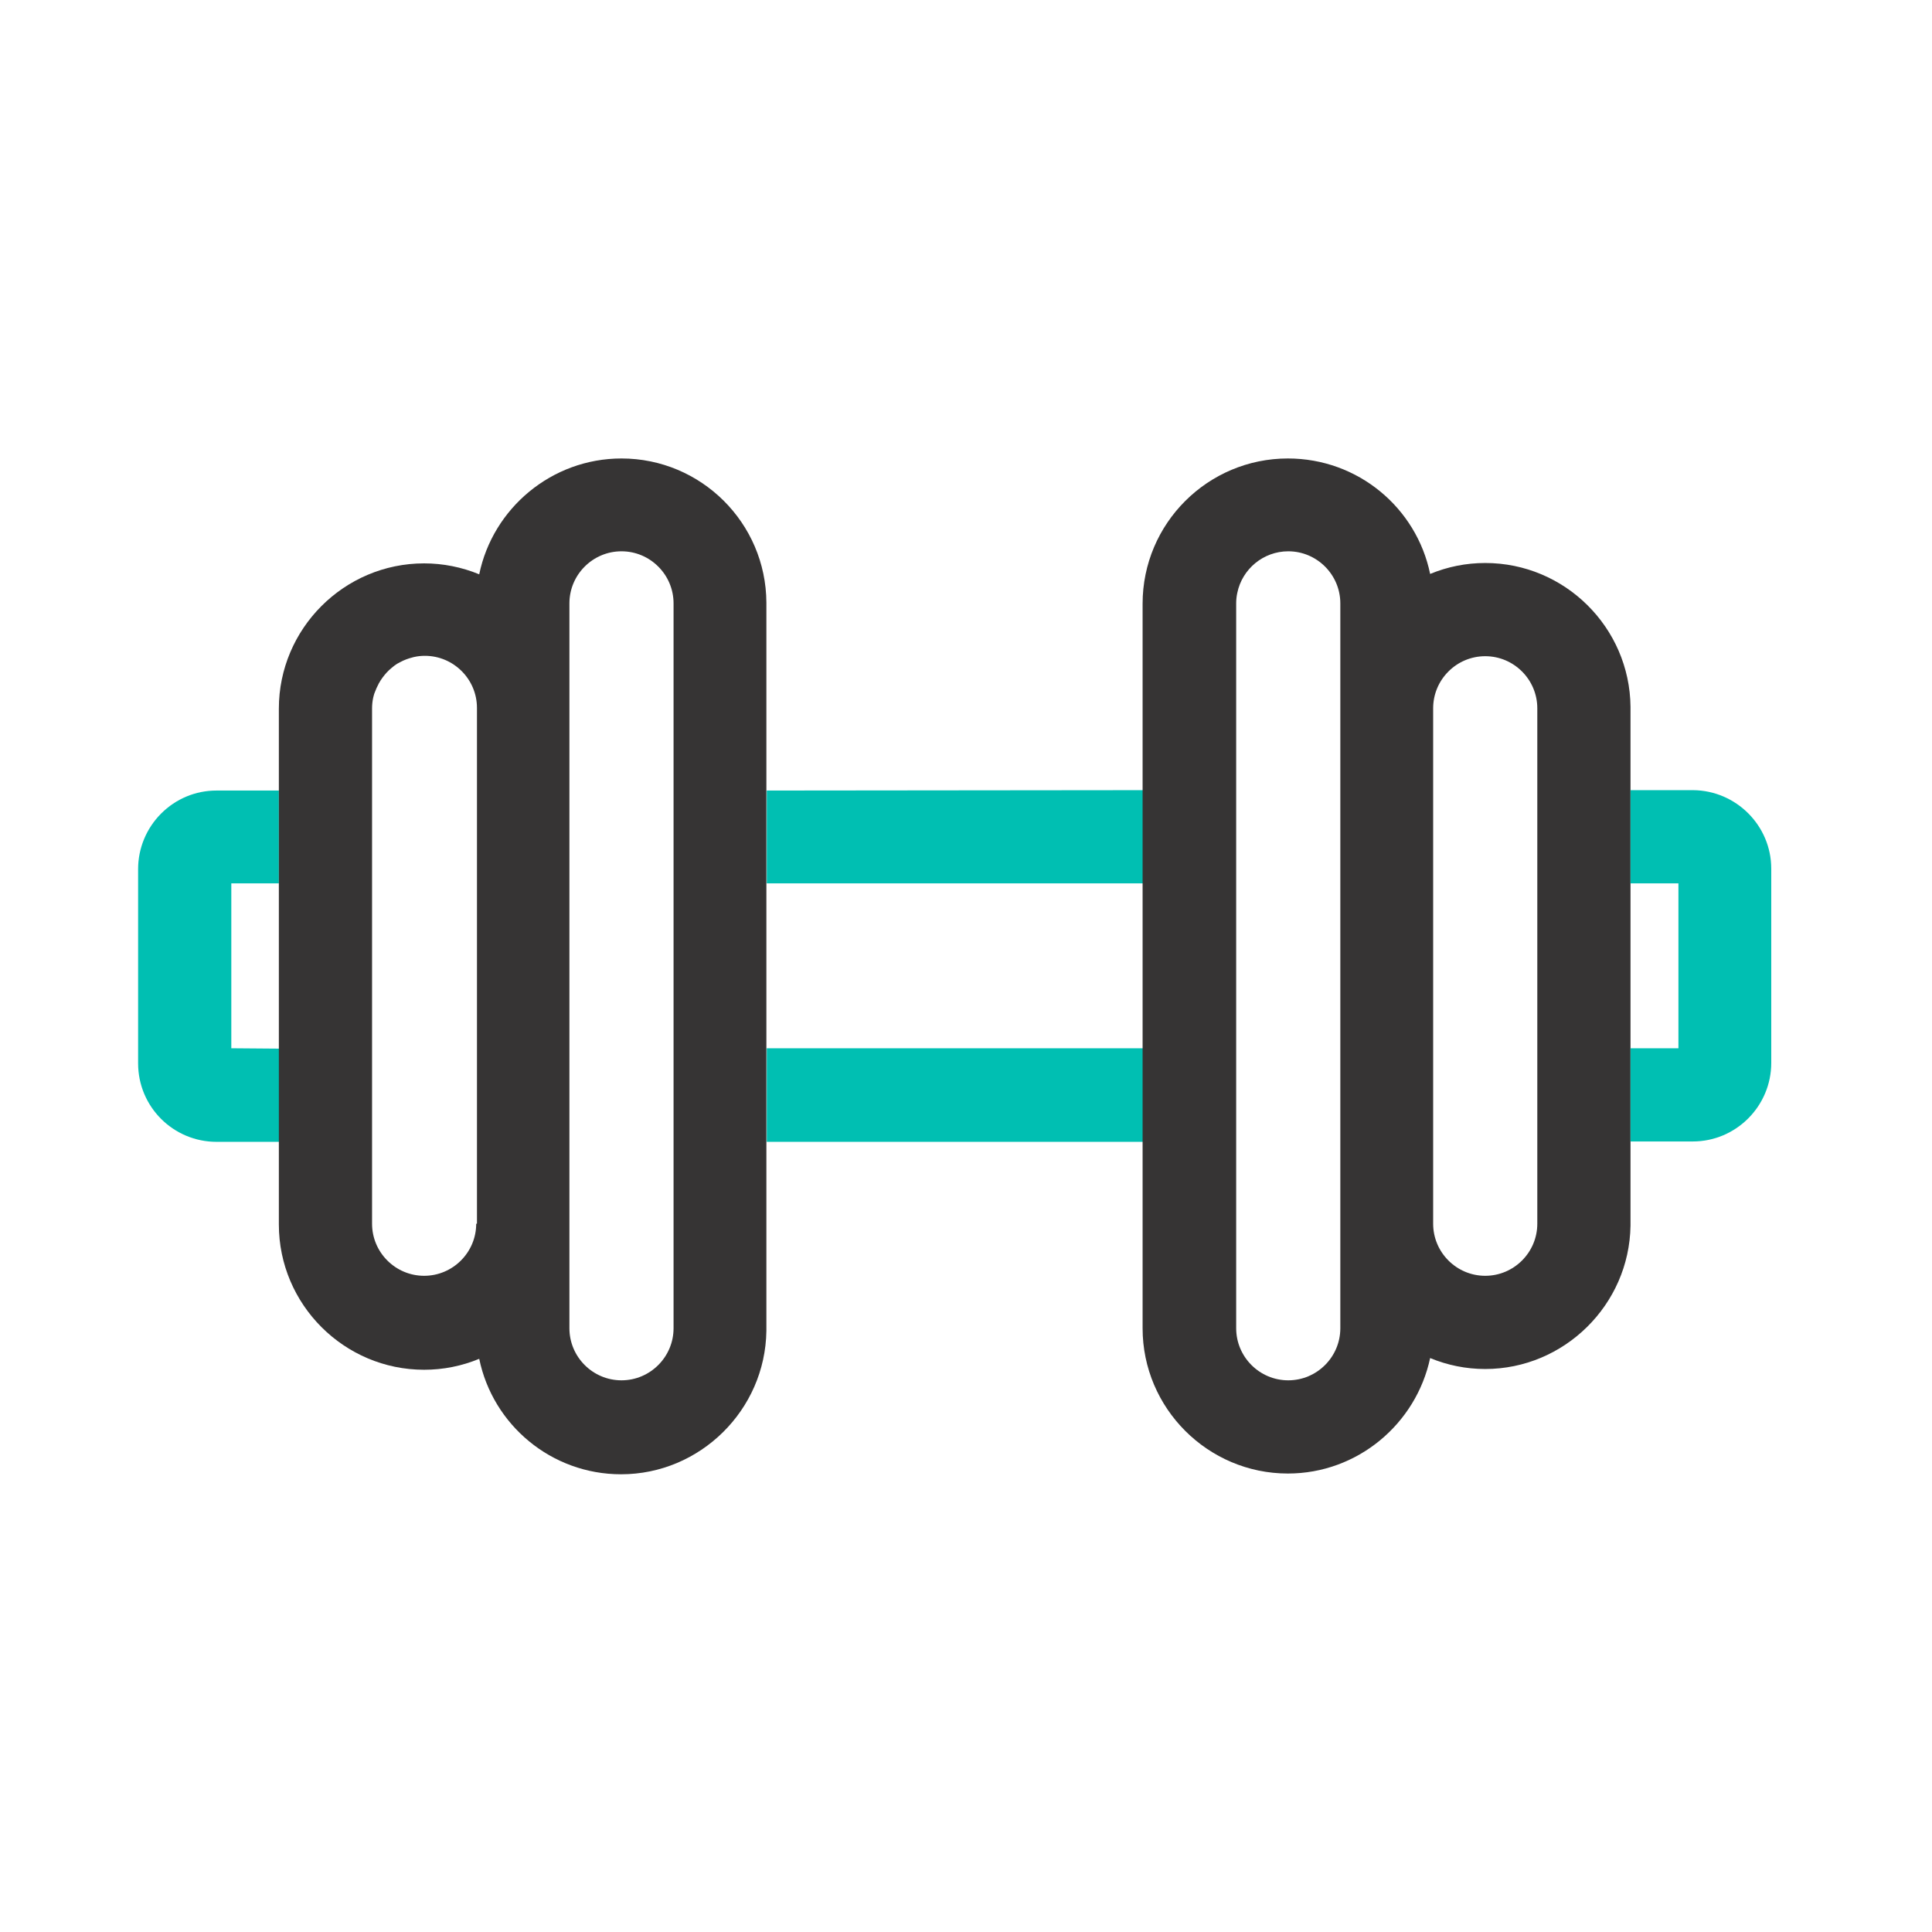 <?xml version="1.0" encoding="utf-8"?>
<!-- Generator: Adobe Illustrator 27.4.1, SVG Export Plug-In . SVG Version: 6.00 Build 0)  -->
<svg version="1.1" id="Capa_1" xmlns="http://www.w3.org/2000/svg" xmlns:xlink="http://www.w3.org/1999/xlink" x="0px" y="0px"
	 viewBox="0 0 512 512" style="enable-background:new 0 0 512 512;" xml:space="preserve">
<style type="text/css">
	.svg_base{fill:#363434;}
	.svg_accent{fill:#00BFB2;}
	.st2{fill:none;}
	.st3{fill:#30363B;}
	.st4{fill-rule:evenodd;clip-rule:evenodd;fill:#00BFB2;}
	.st5{fill:#30363B;stroke:#30363B;stroke-width:0.183;}
	.st6{fill:#5ABBA7;}
	.st7{fill-rule:evenodd;clip-rule:evenodd;fill:#30363B;}
	.st8{fill:#05C0BD;}
	.st9{fill:#FFFFFF;filter:url(#Adobe_OpacityMaskFilter);}
	.svg_accent0{mask:url(#mask0_1235_50707_00000062165600384750918480000002694536003139282600_);}
</style>
<g>
	<path class="svg_accent" d="M74,277.9v24.7H57.4c-11.5,0-20.8-9.3-20.8-20.8v-51.5c0-5.5,2.2-10.8,6.1-14.7c3.9-3.9,9.1-6.1,14.7-6.1
		c0,0,0,0,0,0l16.5,0v24.6H61.3v43.7L74,277.9z"/>
	<polygon class="svg_accent" points="302.9,209.4 302.9,234.1 203.2,234.1 203.2,209.5 	"/>
	<path class="svg_base" d="M164.7,121.5c-18.5,0-34.1,13.2-37.7,30.7c-4.6-1.9-9.6-2.9-14.6-2.9c-21.2,0-38.5,17.3-38.5,38.5v46.4l0,43.8
		v46.5c0,21.2,17.3,38.5,38.5,38.5c5.1,0,10-1,14.6-2.9c3.6,17.5,19.1,30.6,37.6,30.6c20.9,0,38.2-17,38.5-38V159.7
		C203,138.6,185.8,121.5,164.7,121.5z M126.2,324.3c0,7.6-6.2,13.8-13.8,13.8c-7.6,0-13.8-6.2-13.8-13.8V187.7
		c0-0.9,0.1-1.9,0.3-2.8c0-0.1,0.1-0.3,0.1-0.4c0.1-0.4,0.2-0.8,0.4-1.2c0.2-0.6,0.5-1.2,0.8-1.8c0.1-0.1,0.1-0.3,0.2-0.4
		c0.6-1.1,1.3-2,2.1-2.9c0.1-0.1,0.2-0.2,0.3-0.3c0.1-0.1,0.2-0.2,0.3-0.3c0.9-0.8,1.8-1.6,2.9-2.1c1.1-0.6,2.2-1,3.4-1.3
		c0.1,0,0.2-0.1,0.4-0.1c0.9-0.2,1.8-0.3,2.8-0.3c7.6,0,13.8,6.2,13.8,13.8V324.3z M178.5,352c0,7.6-6.2,13.8-13.8,13.8
		c-7.6,0-13.8-6.2-13.8-13.8V159.9c0-7.6,6.2-13.8,13.8-13.8c7.6,0,13.8,6.2,13.8,13.8V352z"/>
	<path class="svg_accent" d="M302.9,277.9v24.7h-99.7V352c0,0.1,0,0.3,0,0.4v-74.6H302.9z"/>
	<path class="svg_base" d="M393.6,149.2c-5.1,0-10,1-14.6,2.9c-3.6-17.5-19.1-30.6-37.7-30.6c-21.2,0-38.5,17.2-38.5,38.5v74.2l0,43.8
		V352c0,21.2,17.3,38.5,38.5,38.5c18.5,0,34-13.2,37.7-30.6c4.6,1.9,9.5,2.9,14.6,2.9c20.9,0,38.2-17,38.5-38V187.3
		C431.9,166.3,414.7,149.2,393.6,149.2z M355.2,352c0,7.6-6.2,13.8-13.8,13.8c-7.6,0-13.8-6.2-13.8-13.8l0-192.1
		c0-1,0.1-1.9,0.3-2.8c1.3-6.3,6.9-11,13.5-11c7.6,0,13.8,6.2,13.8,13.8V352z M407.4,324.3c0,7.6-6.2,13.8-13.8,13.8
		c-7.6,0-13.8-6.2-13.8-13.8V187.7c0-7.6,6.2-13.8,13.8-13.8c7.6,0,13.8,6.2,13.8,13.8V324.3z"/>
	<path class="svg_accent" d="M469.4,230.2v51.5c0,11.4-9.3,20.8-20.8,20.8h-16.5v21.8c0,0.2,0,0.3,0,0.4v-46.9h12.7v-43.7h-12.7v-24.7h16.6
		C460.1,209.5,469.4,218.8,469.4,230.2z"/>
</g>
</svg>
